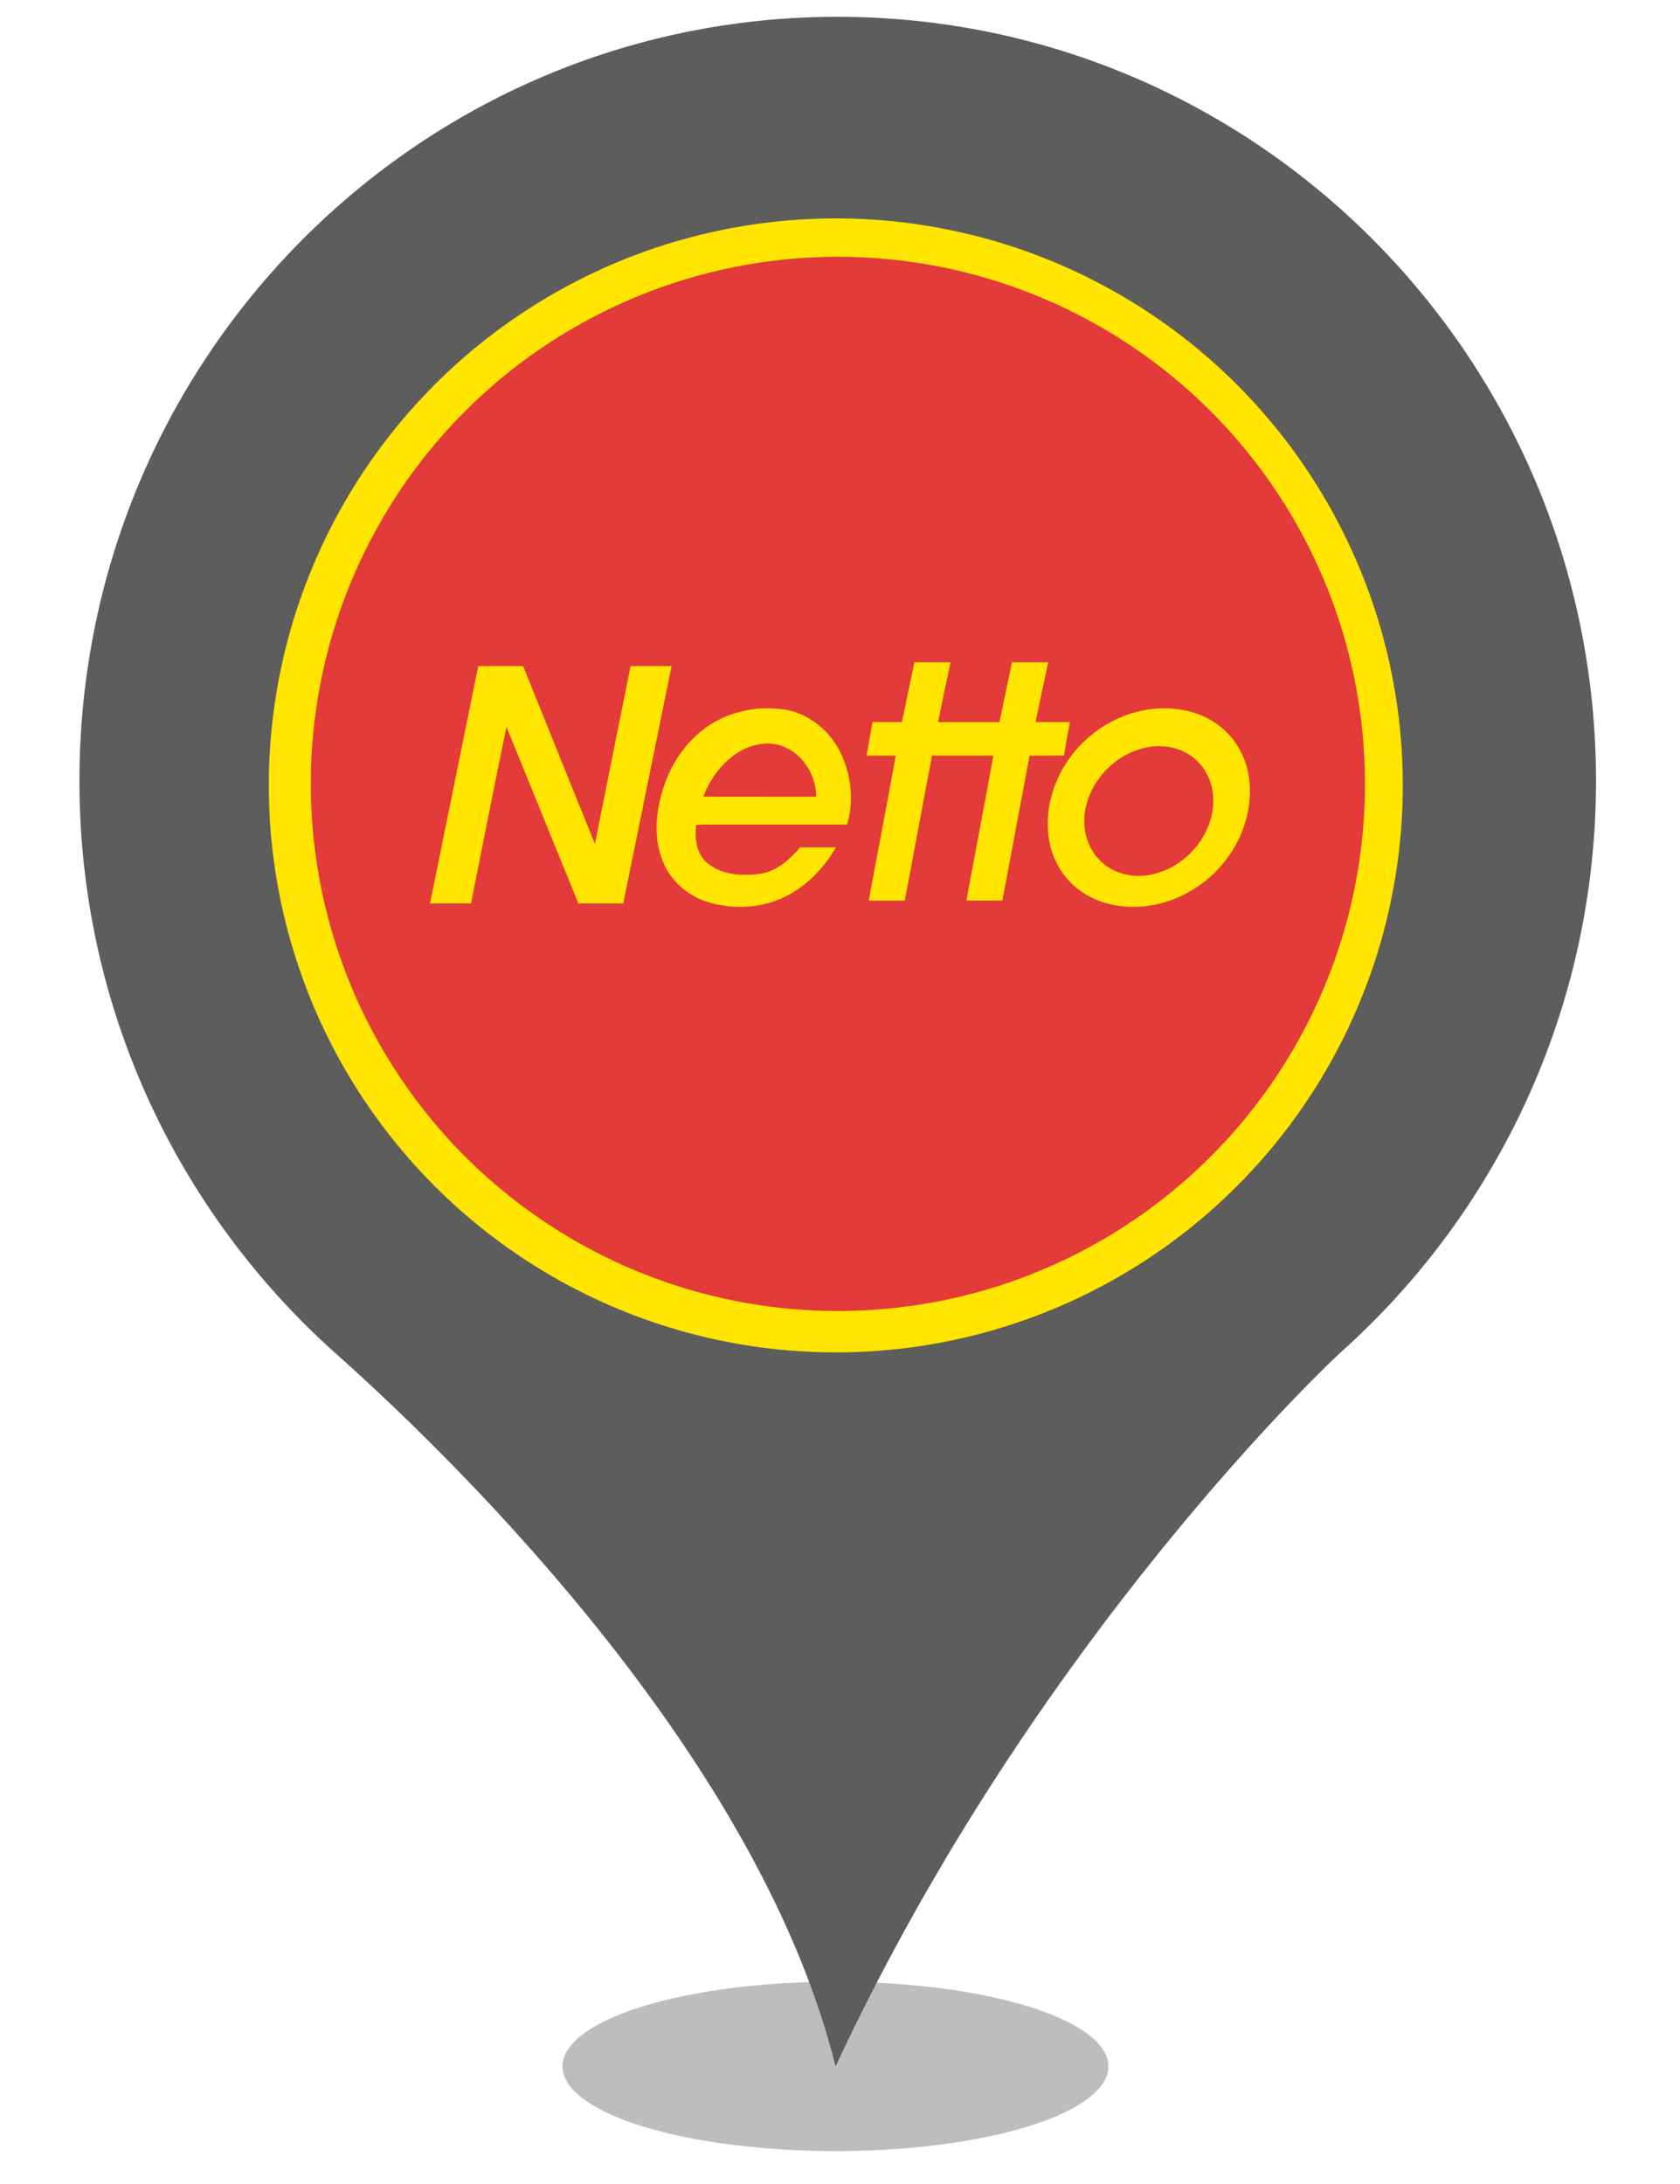 <?xml version="1.0" encoding="UTF-8" standalone="no"?><!-- Generator: Gravit.io --><svg xmlns="http://www.w3.org/2000/svg" xmlns:xlink="http://www.w3.org/1999/xlink" style="isolation:isolate" viewBox="0 0 400 520" width="400pt" height="520pt"><defs><clipPath id="_clipPath_zDX5M3BWTBv1sIkigVqo6WVU2B63JiTq"><rect width="400" height="520"/></clipPath></defs><g clip-path="url(#_clipPath_zDX5M3BWTBv1sIkigVqo6WVU2B63JiTq)"><g><defs><filter id="t37fOU0YxBtkQa0F6Qn3y7P8tH7wnVZb" x="-200%" y="-200%" width="400%" height="400%" filterUnits="objectBoundingBox" color-interpolation-filters="sRGB"><feGaussianBlur xmlns="http://www.w3.org/2000/svg" stdDeviation="4.294"/></filter></defs><g filter="url(#t37fOU0YxBtkQa0F6Qn3y7P8tH7wnVZb)"><ellipse vector-effect="non-scaling-stroke" cx="198.914" cy="492" rx="65" ry="20.167" fill="rgb(162,162,162)" fill-opacity="0.7"/></g><defs><filter id="Xj0OSoW34pScBYdO5snmxMfw5p1rhQIe" x="-200%" y="-200%" width="400%" height="400%" filterUnits="objectBoundingBox" color-interpolation-filters="sRGB"><feGaussianBlur xmlns="http://www.w3.org/2000/svg" stdDeviation="0"/></filter></defs><g filter="url(#Xj0OSoW34pScBYdO5snmxMfw5p1rhQIe)"><path d=" M 18.914 185.931 C 18.914 85.382 99.774 4 199.384 4 C 299.14 4 380 85.382 380 185.931 C 380 239.891 356.562 288.544 319.355 321.863 C 317.304 323.633 246.405 390.124 198.944 492 C 181.073 419.906 111.785 350.613 79.998 322.306 C 42.498 288.839 18.914 240.186 18.914 185.931 Z  M 311.005 185.931" fill="rgb(93,93,93)"/></g></g><circle vector-effect="non-scaling-stroke" cx="199" cy="187" r="135" fill="rgb(255,229,0)"/><circle vector-effect="non-scaling-stroke" cx="199.5" cy="186.642" r="125.5" fill="rgb(227,58,58)"/><g><path d=" M 113.87 158.603 C 117.432 158.584 120.994 158.596 124.556 158.596 C 130.276 172.694 135.902 186.83 141.653 200.915 C 144.47 186.806 147.294 172.698 150.144 158.595 C 153.393 158.594 156.643 158.591 159.894 158.597 C 156.049 177.433 152.234 196.276 148.393 215.113 C 144.833 215.1 141.273 215.108 137.714 215.108 C 131.996 201.103 126.298 187.09 120.592 173.08 C 117.69 187.065 114.962 201.088 112.157 215.094 C 108.903 215.117 105.65 215.11 102.396 215.098 C 106.202 196.262 110.059 177.438 113.87 158.604 L 113.87 158.603 Z  M 182.608 168.637 C 178.113 168.666 173.628 169.836 169.761 172.128 C 164.087 175.474 160.041 181.164 158.016 187.365 C 156.154 193.056 155.478 199.456 157.826 205.113 C 159.689 209.801 163.843 213.374 168.643 214.812 C 174.142 216.465 180.257 216.322 185.583 214.107 C 191.367 211.744 195.947 207.087 199.048 201.742 C 196.204 201.723 193.362 201.737 190.518 201.742 C 187.978 204.754 184.768 207.594 180.699 208.088 C 176.458 208.609 171.596 208.298 168.248 205.336 C 165.764 203.11 165.402 199.54 165.754 196.411 C 166.586 196.362 167.412 196.316 168.248 196.308 C 179.392 196.324 190.535 196.304 201.679 196.308 C 203.245 191.316 202.74 185.801 200.906 180.95 C 198.659 175.011 193.419 170.112 187.079 168.981 C 185.605 168.737 184.106 168.628 182.608 168.637 L 182.608 168.637 Z  M 182.917 177.047 C 184.329 177.071 185.738 177.367 187.045 177.975 C 191.533 179.997 194.277 184.863 194.353 189.704 C 185.382 189.697 176.428 189.711 167.457 189.687 C 169.116 185.298 172.071 181.296 176.159 178.904 C 178.18 177.712 180.564 177.006 182.917 177.047 L 182.917 177.047 Z  M 217.709 157.7 C 220.576 157.695 223.444 157.694 226.313 157.7 C 225.304 162.44 224.328 167.187 223.324 171.929 C 228.204 171.926 233.085 171.92 237.966 171.931 C 238.984 167.188 239.941 162.433 240.96 157.69 C 243.826 157.705 246.693 157.692 249.561 157.699 C 248.532 162.435 247.581 167.188 246.559 171.926 C 249.284 171.927 252.01 171.924 254.736 171.925 C 254.26 174.581 253.759 177.233 253.325 179.896 C 250.594 179.936 247.864 179.9 245.134 179.922 C 242.99 191.425 240.828 202.925 238.666 214.425 C 235.804 214.427 232.942 214.43 230.081 214.423 C 232.212 202.917 234.421 191.426 236.53 179.917 C 231.659 179.908 226.788 179.922 221.918 179.909 C 219.716 191.409 217.615 202.929 215.416 214.429 C 212.556 214.424 209.696 214.427 206.837 214.428 C 208.964 202.922 211.201 191.435 213.27 179.918 C 210.952 179.908 208.636 179.919 206.32 179.914 C 206.787 177.246 207.259 174.58 207.751 171.916 C 210.076 171.932 212.401 171.92 214.727 171.932 C 215.738 167.192 216.709 162.443 217.709 157.7 L 217.709 157.7 Z  M 276.797 168.654 C 276.124 168.666 275.452 168.694 274.785 168.758 C 266.598 169.534 258.951 174.224 254.321 180.985 C 250.468 186.562 248.589 193.647 249.849 200.366 C 250.727 205.119 253.465 209.527 257.468 212.267 C 261.986 215.463 267.774 216.391 273.186 215.706 C 280.678 214.729 287.626 210.488 292.12 204.442 C 296.184 199.024 298.296 192.041 297.4 185.284 C 296.752 180.329 294.132 175.622 290.091 172.644 C 286.297 169.782 281.51 168.573 276.797 168.654 L 276.797 168.654 Z  M 275.37 177.666 C 278.657 177.536 282.027 178.522 284.519 180.71 C 287.494 183.228 289.051 187.197 288.87 191.062 C 288.626 199.688 281.322 207.416 272.808 208.449 C 269.285 208.875 265.559 207.969 262.799 205.697 C 259.363 202.909 257.711 198.247 258.242 193.9 C 259.157 185.867 265.948 178.907 273.96 177.803 C 274.423 177.74 274.9 177.684 275.37 177.666 L 275.37 177.666 Z " fill="rgb(255,229,0)"/></g></g></svg>
